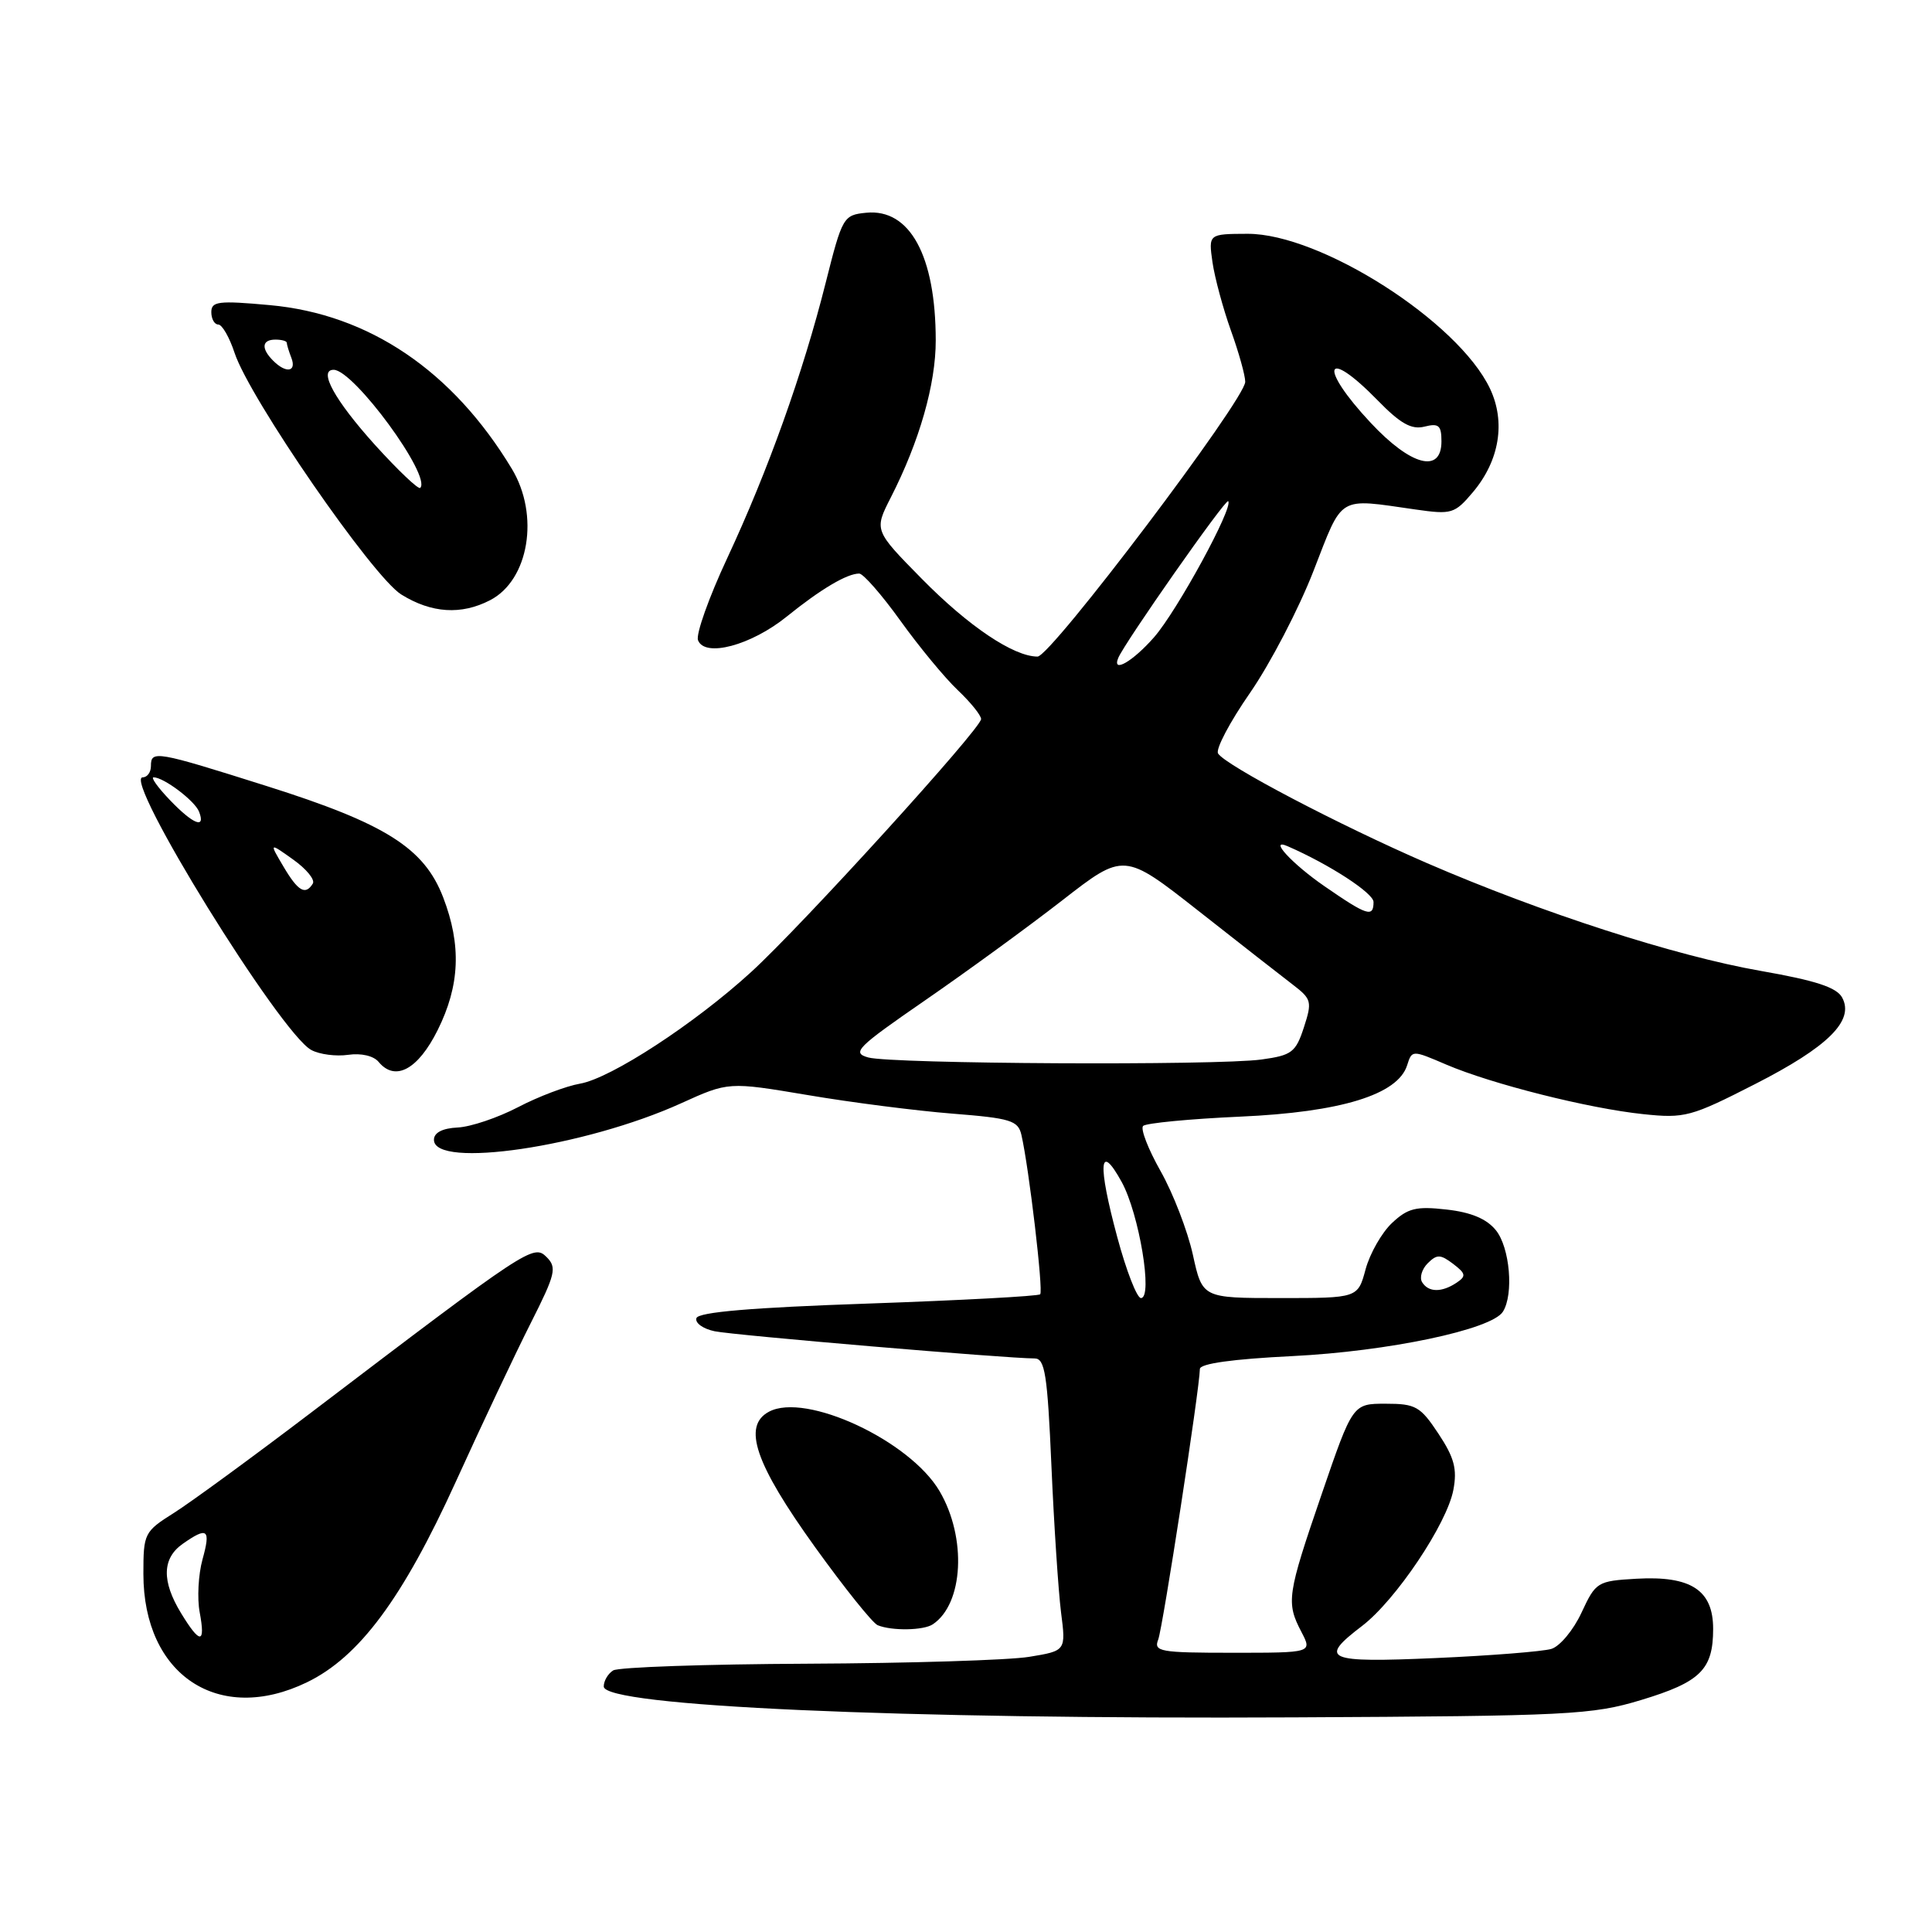 <?xml version="1.0" encoding="UTF-8" standalone="no"?>
<!DOCTYPE svg PUBLIC "-//W3C//DTD SVG 1.1//EN" "http://www.w3.org/Graphics/SVG/1.1/DTD/svg11.dtd" >
<svg xmlns="http://www.w3.org/2000/svg" xmlns:xlink="http://www.w3.org/1999/xlink" version="1.1" viewBox="0 0 256 256">
 <g >
 <path fill="currentColor"
d=" M 217.46 225.26 C 225.33 222.88 227.00 221.23 227.00 215.83 C 227.00 210.70 224.07 208.78 216.84 209.19 C 211.65 209.49 211.45 209.62 209.56 213.68 C 208.49 215.99 206.69 218.15 205.56 218.49 C 204.42 218.83 197.54 219.38 190.25 219.70 C 175.68 220.34 174.65 219.89 180.49 215.44 C 184.94 212.04 191.74 201.91 192.58 197.41 C 193.10 194.65 192.70 193.14 190.60 189.97 C 188.20 186.35 187.59 186.00 183.60 186.00 C 179.24 186.00 179.24 186.00 175.12 198.01 C 170.54 211.36 170.40 212.33 172.45 216.25 C 173.88 219.00 173.88 219.00 163.33 219.00 C 153.70 219.00 152.84 218.85 153.47 217.25 C 154.08 215.66 158.96 183.99 158.99 181.40 C 159.00 180.68 163.35 180.08 171.25 179.69 C 183.94 179.06 197.64 176.18 199.14 173.81 C 200.60 171.51 200.07 165.30 198.21 163.01 C 196.99 161.50 194.92 160.63 191.67 160.27 C 187.64 159.81 186.54 160.09 184.45 162.05 C 183.09 163.33 181.52 166.09 180.95 168.18 C 179.92 172.00 179.92 172.00 169.62 172.00 C 159.32 172.00 159.32 172.00 158.06 166.25 C 157.36 163.09 155.44 158.11 153.79 155.19 C 152.14 152.27 151.09 149.57 151.47 149.19 C 151.85 148.82 157.64 148.26 164.33 147.96 C 177.67 147.37 185.22 145.05 186.45 141.16 C 187.10 139.12 187.10 139.12 191.63 141.06 C 197.65 143.64 210.52 146.88 217.74 147.63 C 223.24 148.21 224.07 147.98 232.53 143.66 C 242.24 138.71 245.74 135.24 244.10 132.19 C 243.38 130.84 240.62 129.93 233.31 128.65 C 221.98 126.67 204.31 120.96 189.09 114.37 C 177.40 109.30 162.38 101.42 161.40 99.84 C 161.05 99.28 162.96 95.66 165.64 91.80 C 168.31 87.94 172.10 80.67 174.05 75.64 C 178.00 65.50 177.13 66.02 187.56 67.51 C 192.37 68.20 192.75 68.08 195.19 65.19 C 198.69 61.02 199.53 55.92 197.43 51.49 C 193.21 42.59 174.98 30.96 165.31 30.98 C 160.13 31.00 160.13 31.00 160.66 34.75 C 160.96 36.81 162.06 40.88 163.10 43.79 C 164.15 46.70 165.00 49.76 165.00 50.59 C 165.00 52.92 139.24 87.00 137.48 87.00 C 134.31 87.00 128.33 82.98 122.16 76.71 C 115.82 70.27 115.82 70.27 118.03 65.93 C 121.83 58.49 124.00 50.91 123.99 45.09 C 123.98 33.89 120.56 27.62 114.78 28.19 C 111.75 28.49 111.61 28.73 109.40 37.50 C 106.40 49.42 101.77 62.37 96.36 73.96 C 93.93 79.16 92.19 84.05 92.49 84.83 C 93.38 87.16 99.52 85.52 104.26 81.69 C 108.74 78.07 112.23 76.00 113.85 76.00 C 114.38 76.00 116.84 78.81 119.31 82.25 C 121.78 85.69 125.19 89.82 126.90 91.44 C 128.60 93.05 130.00 94.78 130.00 95.28 C 130.00 96.54 106.29 122.62 99.54 128.79 C 92.05 135.64 80.95 142.88 76.86 143.59 C 75.01 143.91 71.31 145.31 68.64 146.71 C 65.97 148.10 62.37 149.32 60.64 149.40 C 58.62 149.50 57.50 150.08 57.50 151.03 C 57.50 154.92 77.50 151.97 90.23 146.20 C 96.53 143.34 96.53 143.34 107.02 145.10 C 112.78 146.08 121.40 147.18 126.17 147.56 C 133.91 148.17 134.90 148.47 135.34 150.37 C 136.34 154.70 138.27 171.06 137.83 171.50 C 137.58 171.75 127.32 172.30 115.02 172.73 C 99.57 173.26 92.54 173.86 92.28 174.66 C 92.07 175.30 93.16 176.08 94.70 176.40 C 97.27 176.93 133.37 180.00 137.09 180.00 C 138.46 180.00 138.79 182.09 139.32 194.25 C 139.66 202.09 140.24 210.80 140.59 213.62 C 141.25 218.74 141.25 218.74 136.37 219.54 C 133.69 219.98 120.47 220.39 107.00 220.45 C 93.53 220.51 81.94 220.91 81.25 221.34 C 80.56 221.77 80.00 222.72 80.00 223.47 C 80.00 226.08 119.18 227.83 171.50 227.56 C 207.95 227.38 210.95 227.23 217.46 225.26 Z  M 40.68 222.91 C 47.60 219.56 53.36 211.80 60.40 196.33 C 63.86 188.72 68.33 179.26 70.33 175.31 C 73.61 168.81 73.82 167.96 72.42 166.56 C 70.69 164.84 70.02 165.28 41.31 187.11 C 33.51 193.04 25.29 199.05 23.06 200.46 C 19.11 202.95 19.00 203.18 19.00 208.55 C 19.00 221.97 28.98 228.58 40.68 222.91 Z  M 123.60 215.23 C 127.67 212.52 128.12 203.76 124.50 197.59 C 120.57 190.89 106.76 184.45 101.89 187.06 C 98.35 188.95 100.04 193.93 107.99 204.99 C 111.90 210.42 115.63 215.08 116.30 215.35 C 118.17 216.12 122.38 216.05 123.60 215.23 Z  M 57.99 136.50 C 60.94 130.58 61.16 125.25 58.72 118.90 C 56.20 112.36 51.09 109.13 35.35 104.16 C 20.61 99.50 20.00 99.40 20.00 101.50 C 20.00 102.33 19.51 103.00 18.91 103.00 C 16.17 103.00 37.16 136.95 41.25 139.13 C 42.34 139.72 44.54 140.00 46.13 139.77 C 47.85 139.52 49.51 139.90 50.18 140.72 C 52.37 143.35 55.39 141.72 57.99 136.50 Z  M 64.94 79.53 C 70.09 76.87 71.52 68.25 67.82 62.12 C 59.98 49.12 48.88 41.62 35.74 40.43 C 28.95 39.81 28.00 39.93 28.00 41.36 C 28.00 42.26 28.42 43.00 28.92 43.00 C 29.43 43.00 30.40 44.69 31.08 46.75 C 33.05 52.75 49.40 76.45 53.18 78.78 C 57.18 81.26 61.12 81.51 64.94 79.53 Z  M 148.05 163.95 C 145.41 154.17 145.65 151.20 148.63 156.62 C 150.94 160.82 152.80 172.00 151.18 172.00 C 150.65 172.00 149.24 168.38 148.05 163.95 Z  M 188.44 169.90 C 188.07 169.30 188.40 168.17 189.18 167.39 C 190.40 166.18 190.86 166.19 192.55 167.47 C 194.24 168.76 194.30 169.10 193.00 169.97 C 191.03 171.28 189.28 171.26 188.44 169.90 Z  M 115.05 140.12 C 112.82 139.50 113.51 138.81 122.55 132.57 C 128.02 128.80 136.20 122.84 140.72 119.33 C 148.93 112.94 148.93 112.94 158.83 120.72 C 164.27 125.00 169.90 129.40 171.34 130.50 C 173.79 132.38 173.88 132.73 172.77 136.14 C 171.69 139.45 171.16 139.84 167.15 140.39 C 161.20 141.21 118.14 140.98 115.05 140.12 Z  M 175.50 117.43 C 171.19 114.46 168.01 110.99 170.62 112.13 C 176.14 114.53 182.00 118.34 182.00 119.52 C 182.00 121.61 181.16 121.34 175.50 117.43 Z  M 148.17 87.19 C 149.00 85.17 162.39 66.06 162.74 66.41 C 163.49 67.16 155.98 80.95 152.91 84.45 C 150.10 87.65 147.32 89.26 148.17 87.19 Z  M 181.64 56.04 C 174.65 48.58 175.49 45.82 182.55 53.05 C 185.56 56.14 187.03 56.96 188.75 56.53 C 190.64 56.05 191.00 56.37 191.00 58.48 C 191.00 62.79 186.97 61.74 181.64 56.04 Z  M 23.99 213.75 C 21.40 209.50 21.48 206.48 24.22 204.56 C 27.50 202.26 27.95 202.61 26.83 206.64 C 26.28 208.64 26.11 211.79 26.46 213.64 C 27.25 217.87 26.52 217.90 23.99 213.75 Z  M 37.55 114.81 C 35.67 111.63 35.67 111.63 38.84 113.89 C 40.59 115.13 41.77 116.57 41.45 117.08 C 40.47 118.67 39.49 118.10 37.55 114.81 Z  M 22.50 106.00 C 20.92 104.35 19.95 103.00 20.35 103.00 C 21.70 103.00 25.83 106.12 26.38 107.56 C 27.28 109.90 25.58 109.22 22.50 106.00 Z  M 49.72 58.99 C 44.37 53.06 42.12 49.00 44.21 49.00 C 46.87 49.00 57.22 63.11 55.68 64.65 C 55.44 64.89 52.76 62.34 49.72 58.99 Z  M 36.20 47.80 C 34.57 46.17 34.69 45.00 36.50 45.00 C 37.33 45.00 38.00 45.19 38.00 45.42 C 38.00 45.65 38.27 46.55 38.61 47.42 C 39.32 49.28 37.91 49.51 36.20 47.80 Z "/>
</g>
</svg>